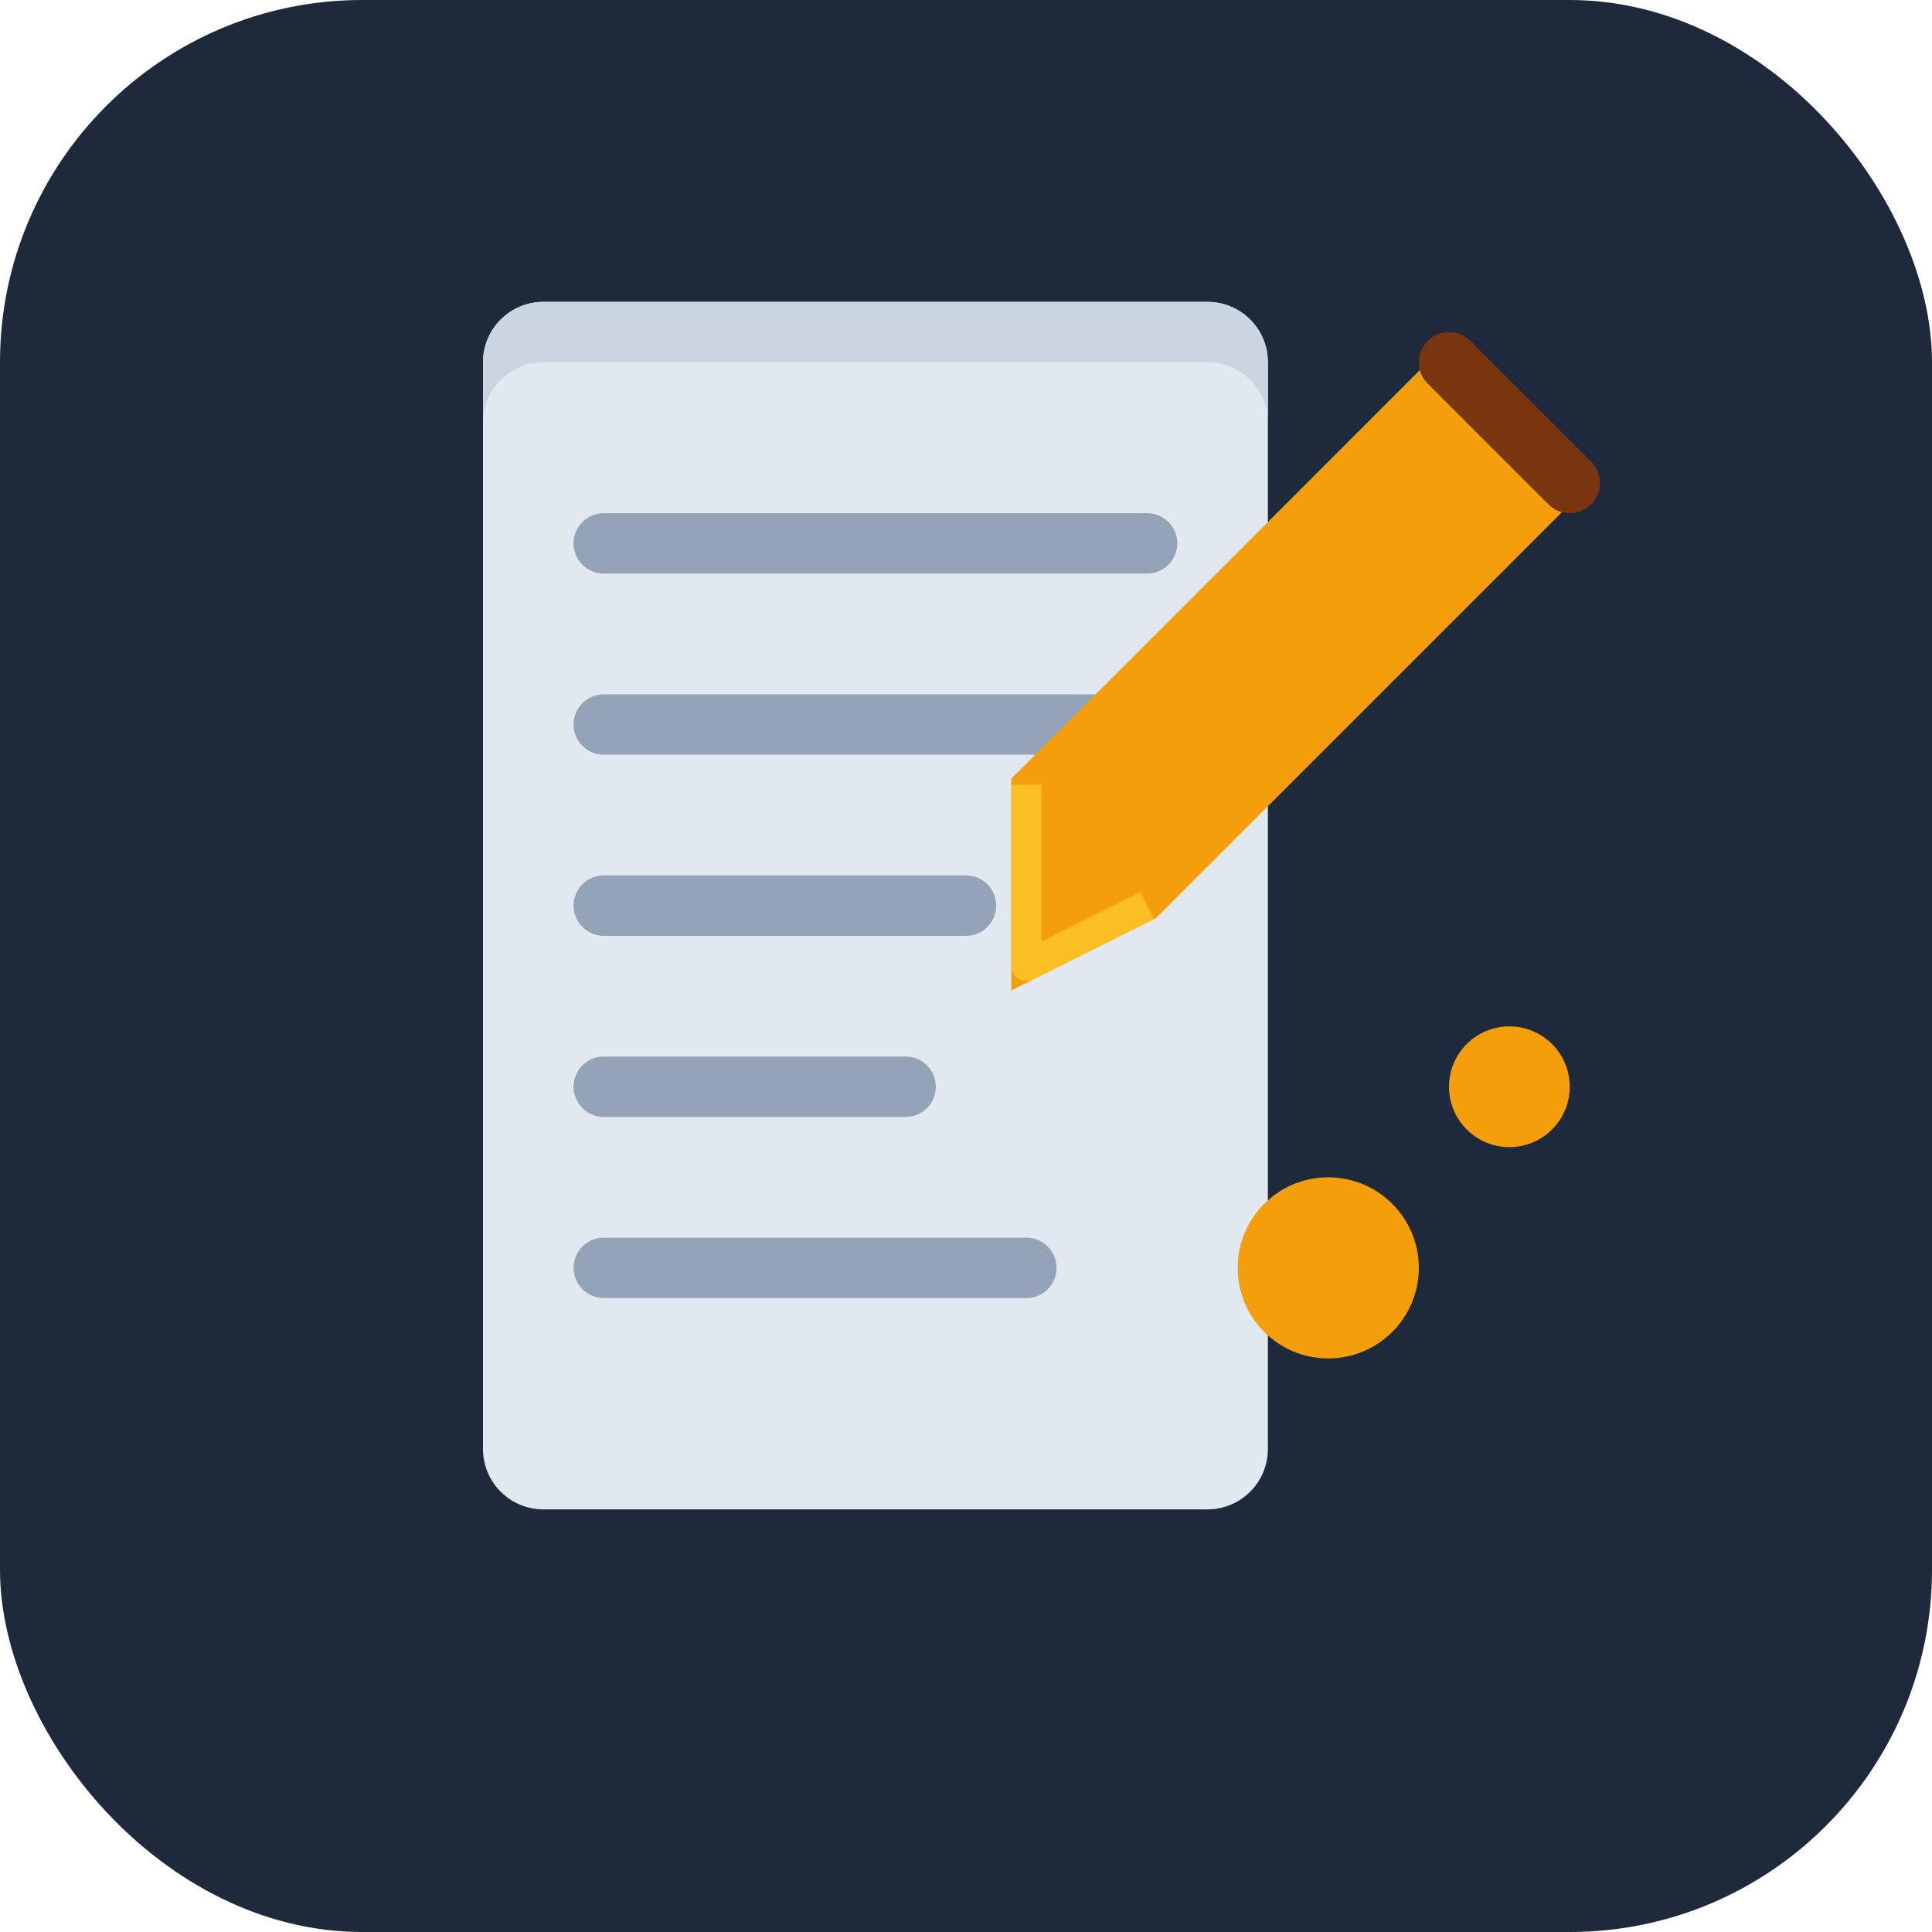 <?xml version="1.0" encoding="UTF-8"?>
<svg width="64" height="64" viewBox="0 0 64 64" xmlns="http://www.w3.org/2000/svg">
  <!-- 배경 -->
  <rect width="64" height="64" rx="12" fill="#1E293B"/>
  
  <!-- 스크롤 문서 -->
  <path d="M16 12C16 10.895 16.895 10 18 10H40C41.105 10 42 10.895 42 12V48C42 49.105 41.105 50 40 50H18C16.895 50 16 49.105 16 48V12Z" fill="#E2E8F0"/>
  
  <!-- 스크롤 상단 말림 -->
  <path d="M40 10C41.105 10 42 10.895 42 12V14C42 12.895 41.105 12 40 12H18C16.895 12 16 12.895 16 14V12C16 10.895 16.895 10 18 10H40Z" fill="#CBD5E1"/>
  
  <!-- 스크롤 내부 줄 -->
  <line x1="20" y1="18" x2="38" y2="18" stroke="#94A3B8" stroke-width="2" stroke-linecap="round"/>
  <line x1="20" y1="24" x2="38" y2="24" stroke="#94A3B8" stroke-width="2" stroke-linecap="round"/>
  <line x1="20" y1="30" x2="32" y2="30" stroke="#94A3B8" stroke-width="2" stroke-linecap="round"/>
  <line x1="20" y1="36" x2="30" y2="36" stroke="#94A3B8" stroke-width="2" stroke-linecap="round"/>
  <line x1="20" y1="42" x2="34" y2="42" stroke="#94A3B8" stroke-width="2" stroke-linecap="round"/>
  
  <!-- 펜 -->
  <path d="M34 26L48 12L52 16L38 30L34 32L34 26Z" fill="#F59E0B" stroke="#F59E0B" stroke-width="1"/>
  <path d="M48 12L52 16" stroke="#78350F" stroke-width="2" stroke-linecap="round"/>
  <path d="M34 26L34 32L38 30" fill="#F59E0B" stroke="#FBBF24" stroke-width="1" stroke-linejoin="round"/>
  
  <!-- 잉크 방울 -->
  <circle cx="44" cy="42" r="3" fill="#F59E0B"/>
  <circle cx="50" cy="36" r="2" fill="#F59E0B"/>
</svg> 